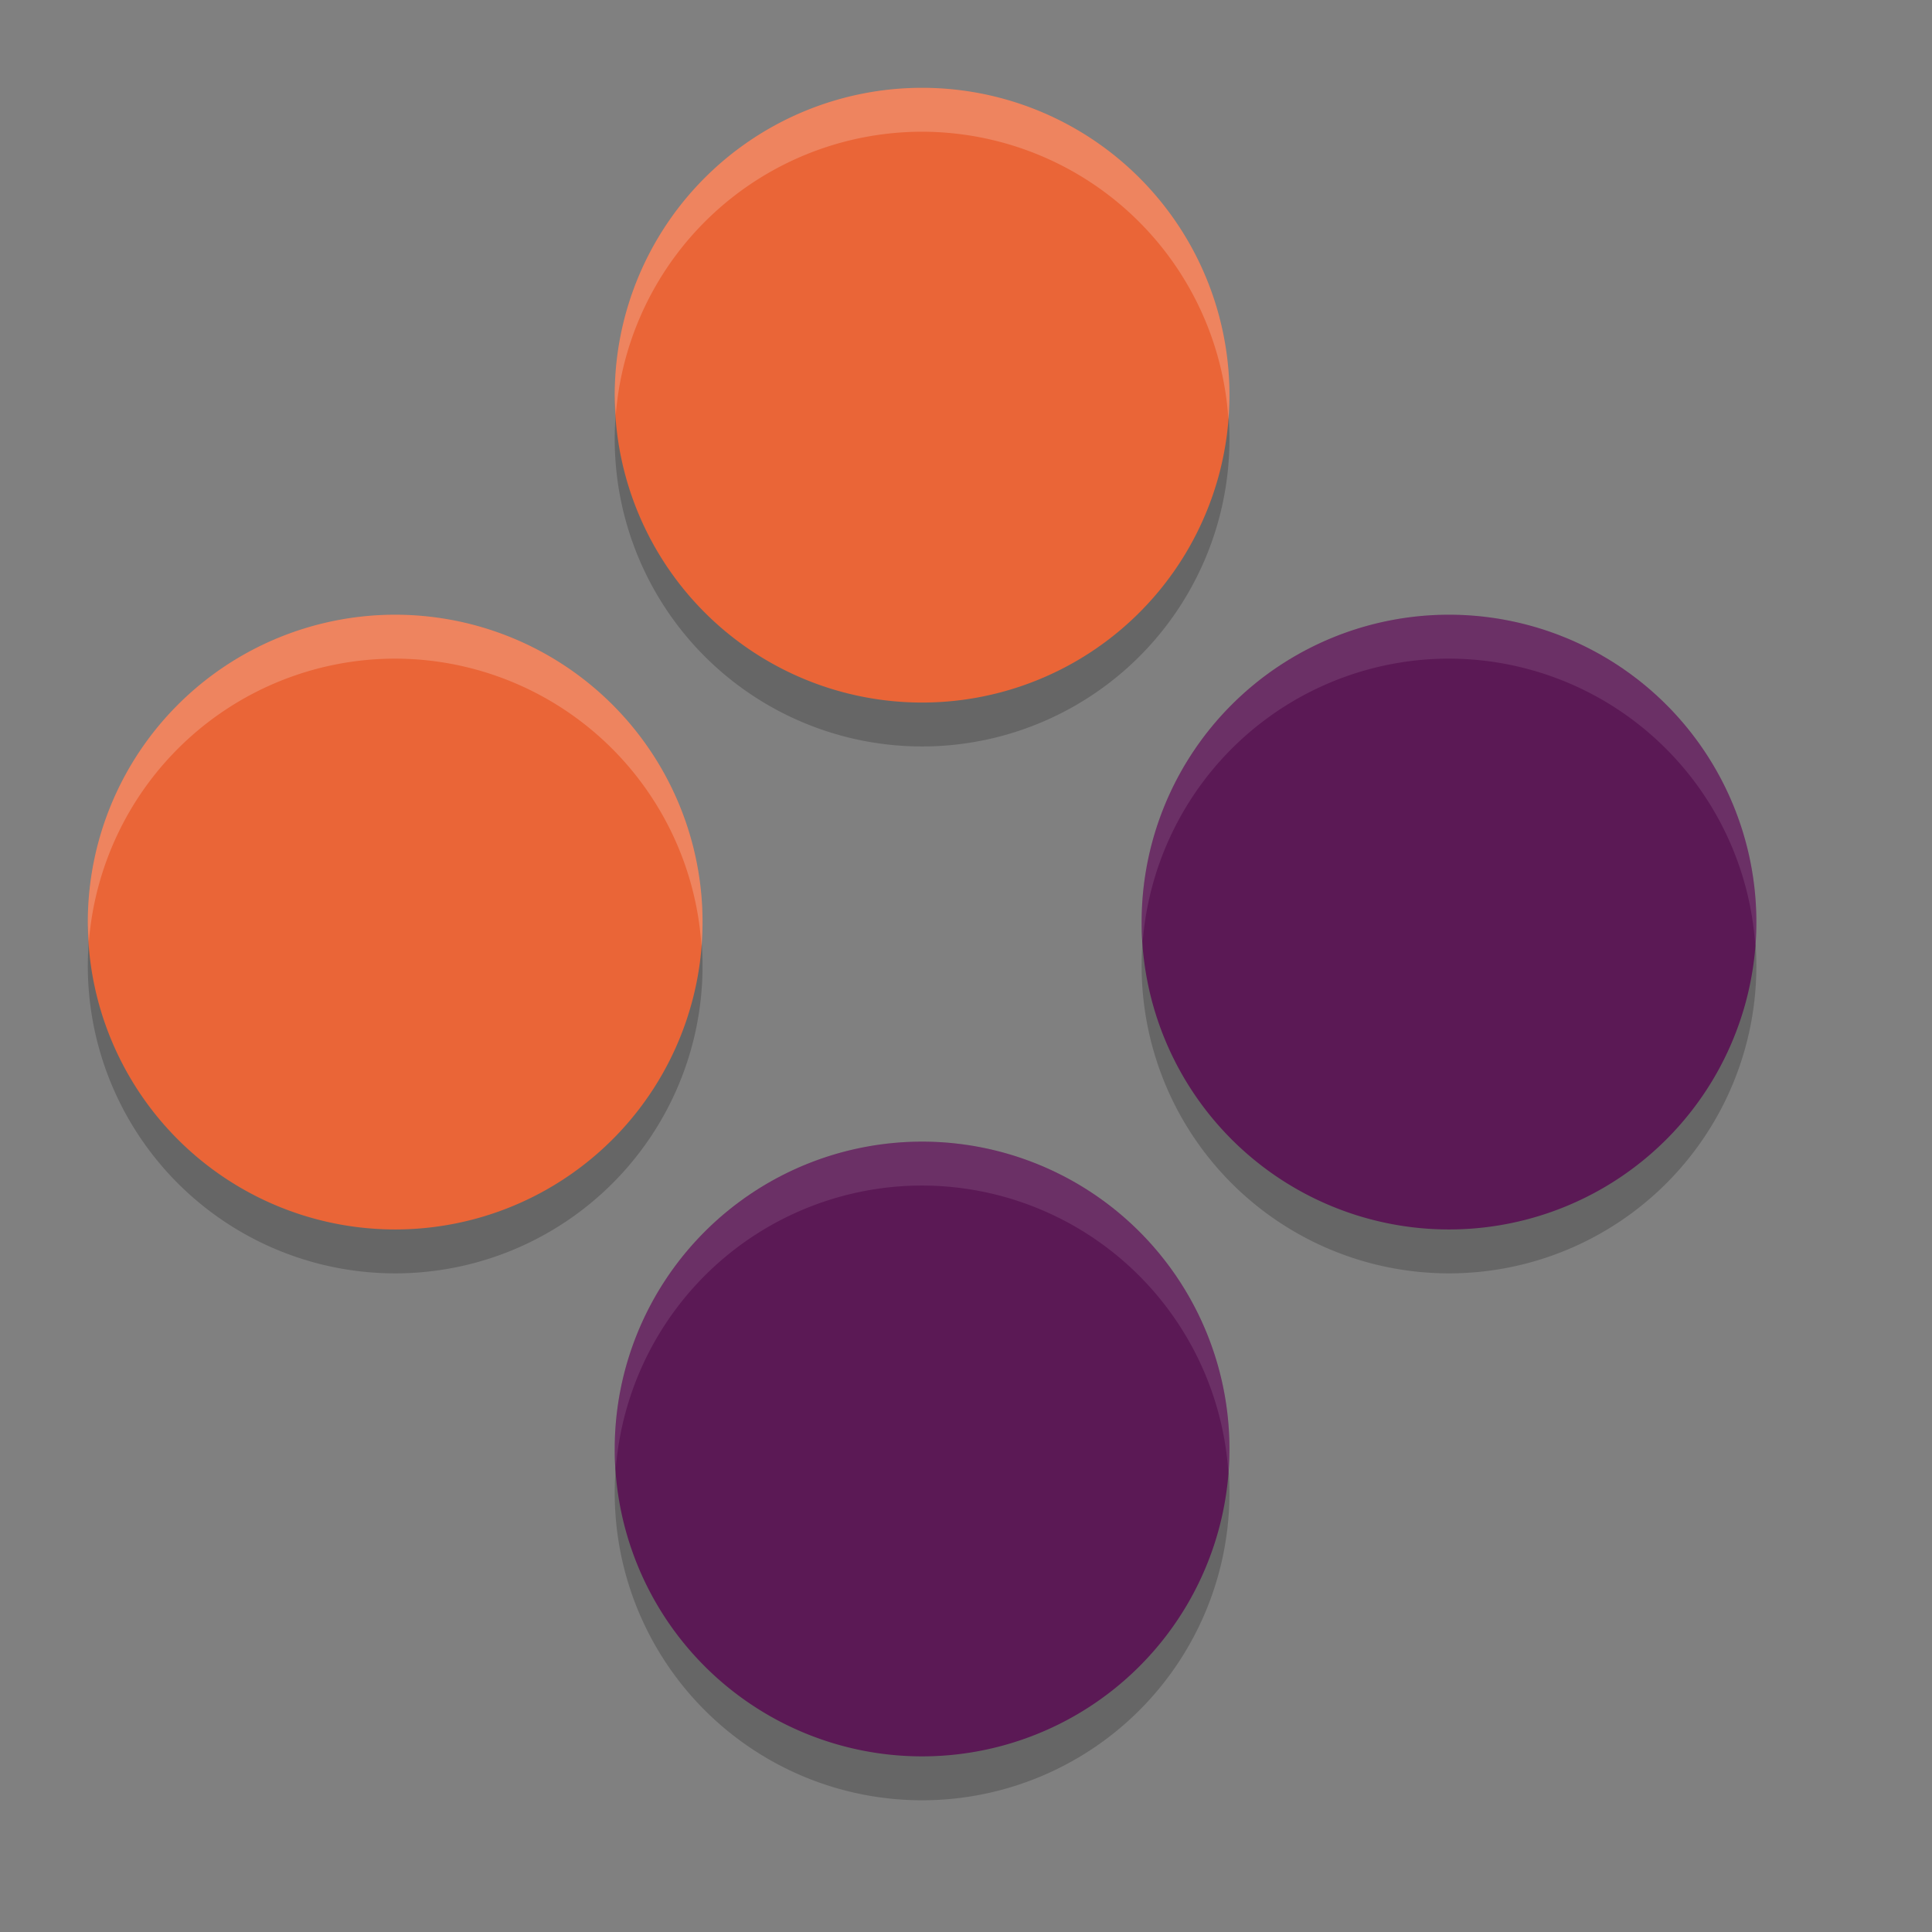 <svg xmlns="http://www.w3.org/2000/svg" width="22" height="22" version="1.1">
 <rect width="100%" height="100%" fill="#808080" stroke="none"/>
 <path style="opacity:0.2" d="M 10.5,1.5 A 3.5,3.5 0 0 0 7,5 3.5,3.5 0 0 0 10.5,8.5 3.5,3.5 0 0 0 14,5 3.5,3.5 0 0 0 10.5,1.5 Z m -6,6 A 3.5,3.5 0 0 0 1,11 3.5,3.5 0 0 0 4.5,14.5 3.5,3.5 0 0 0 8,11 3.5,3.5 0 0 0 4.5,7.5 Z m 12,0 A 3.5,3.5 0 0 0 13,11 3.5,3.5 0 0 0 16.5,14.5 3.5,3.5 0 0 0 20,11 3.5,3.5 0 0 0 16.5,7.5 Z m -6,6 A 3.5,3.5 0 0 0 7,17 3.5,3.5 0 0 0 10.5,20.5 3.5,3.5 0 0 0 14,17 3.5,3.5 0 0 0 10.5,13.5 Z"/>
 <path style="fill:#ea6537" d="M 14,4.5 A 3.5,3.5 0 0 1 10.5,8 3.5,3.5 0 0 1 7,4.5 3.5,3.5 0 0 1 10.5,1 3.5,3.5 0 0 1 14,4.5 Z"/>
 <path style="fill:#5b1955" d="M 14,16.5 A 3.5,3.5 0 0 1 10.5,20 3.5,3.5 0 0 1 7,16.5 3.5,3.5 0 0 1 10.5,13 3.5,3.5 0 0 1 14,16.5 Z"/>
 <path style="fill:#5b1955" d="M 16.5,14 A 3.5,3.5 0 0 1 13,10.5 3.5,3.5 0 0 1 16.5,7 3.5,3.5 0 0 1 20,10.5 3.5,3.5 0 0 1 16.5,14 Z"/>
 <path style="fill:#ea6537" d="M 4.5,14 A 3.5,3.5 0 0 1 1,10.5 3.5,3.5 0 0 1 4.5,7 3.5,3.5 0 0 1 8,10.5 3.5,3.5 0 0 1 4.5,14 Z"/>
 <path style="opacity:0.2;fill:#ffffff" d="M 10.5,1 A 3.5,3.5 0 0 0 7,4.5 3.5,3.5 0 0 0 7.012,4.725 3.5,3.5 0 0 1 10.5,1.5 3.5,3.5 0 0 1 13.988,4.775 3.5,3.5 0 0 0 14,4.5 3.5,3.5 0 0 0 10.5,1 Z m -6,6 A 3.5,3.5 0 0 0 1,10.5 3.5,3.5 0 0 0 1.012,10.725 3.5,3.5 0 0 1 4.5,7.5 3.5,3.5 0 0 1 7.988,10.775 3.5,3.5 0 0 0 8,10.5 3.5,3.5 0 0 0 4.5,7 Z"/>
 <path style="opacity:0.1;fill:#ffffff" d="M 16.5,7 A 3.5,3.5 0 0 0 13,10.5 3.5,3.5 0 0 0 13.012,10.725 3.5,3.5 0 0 1 16.5,7.5 3.5,3.5 0 0 1 19.988,10.775 3.5,3.5 0 0 0 20,10.5 3.5,3.5 0 0 0 16.5,7 Z m -6,6 A 3.5,3.5 0 0 0 7,16.5 3.5,3.5 0 0 0 7.012,16.725 3.5,3.5 0 0 1 10.5,13.5 3.5,3.5 0 0 1 13.988,16.775 3.5,3.5 0 0 0 14,16.5 3.5,3.5 0 0 0 10.5,13 Z"/>
</svg>
